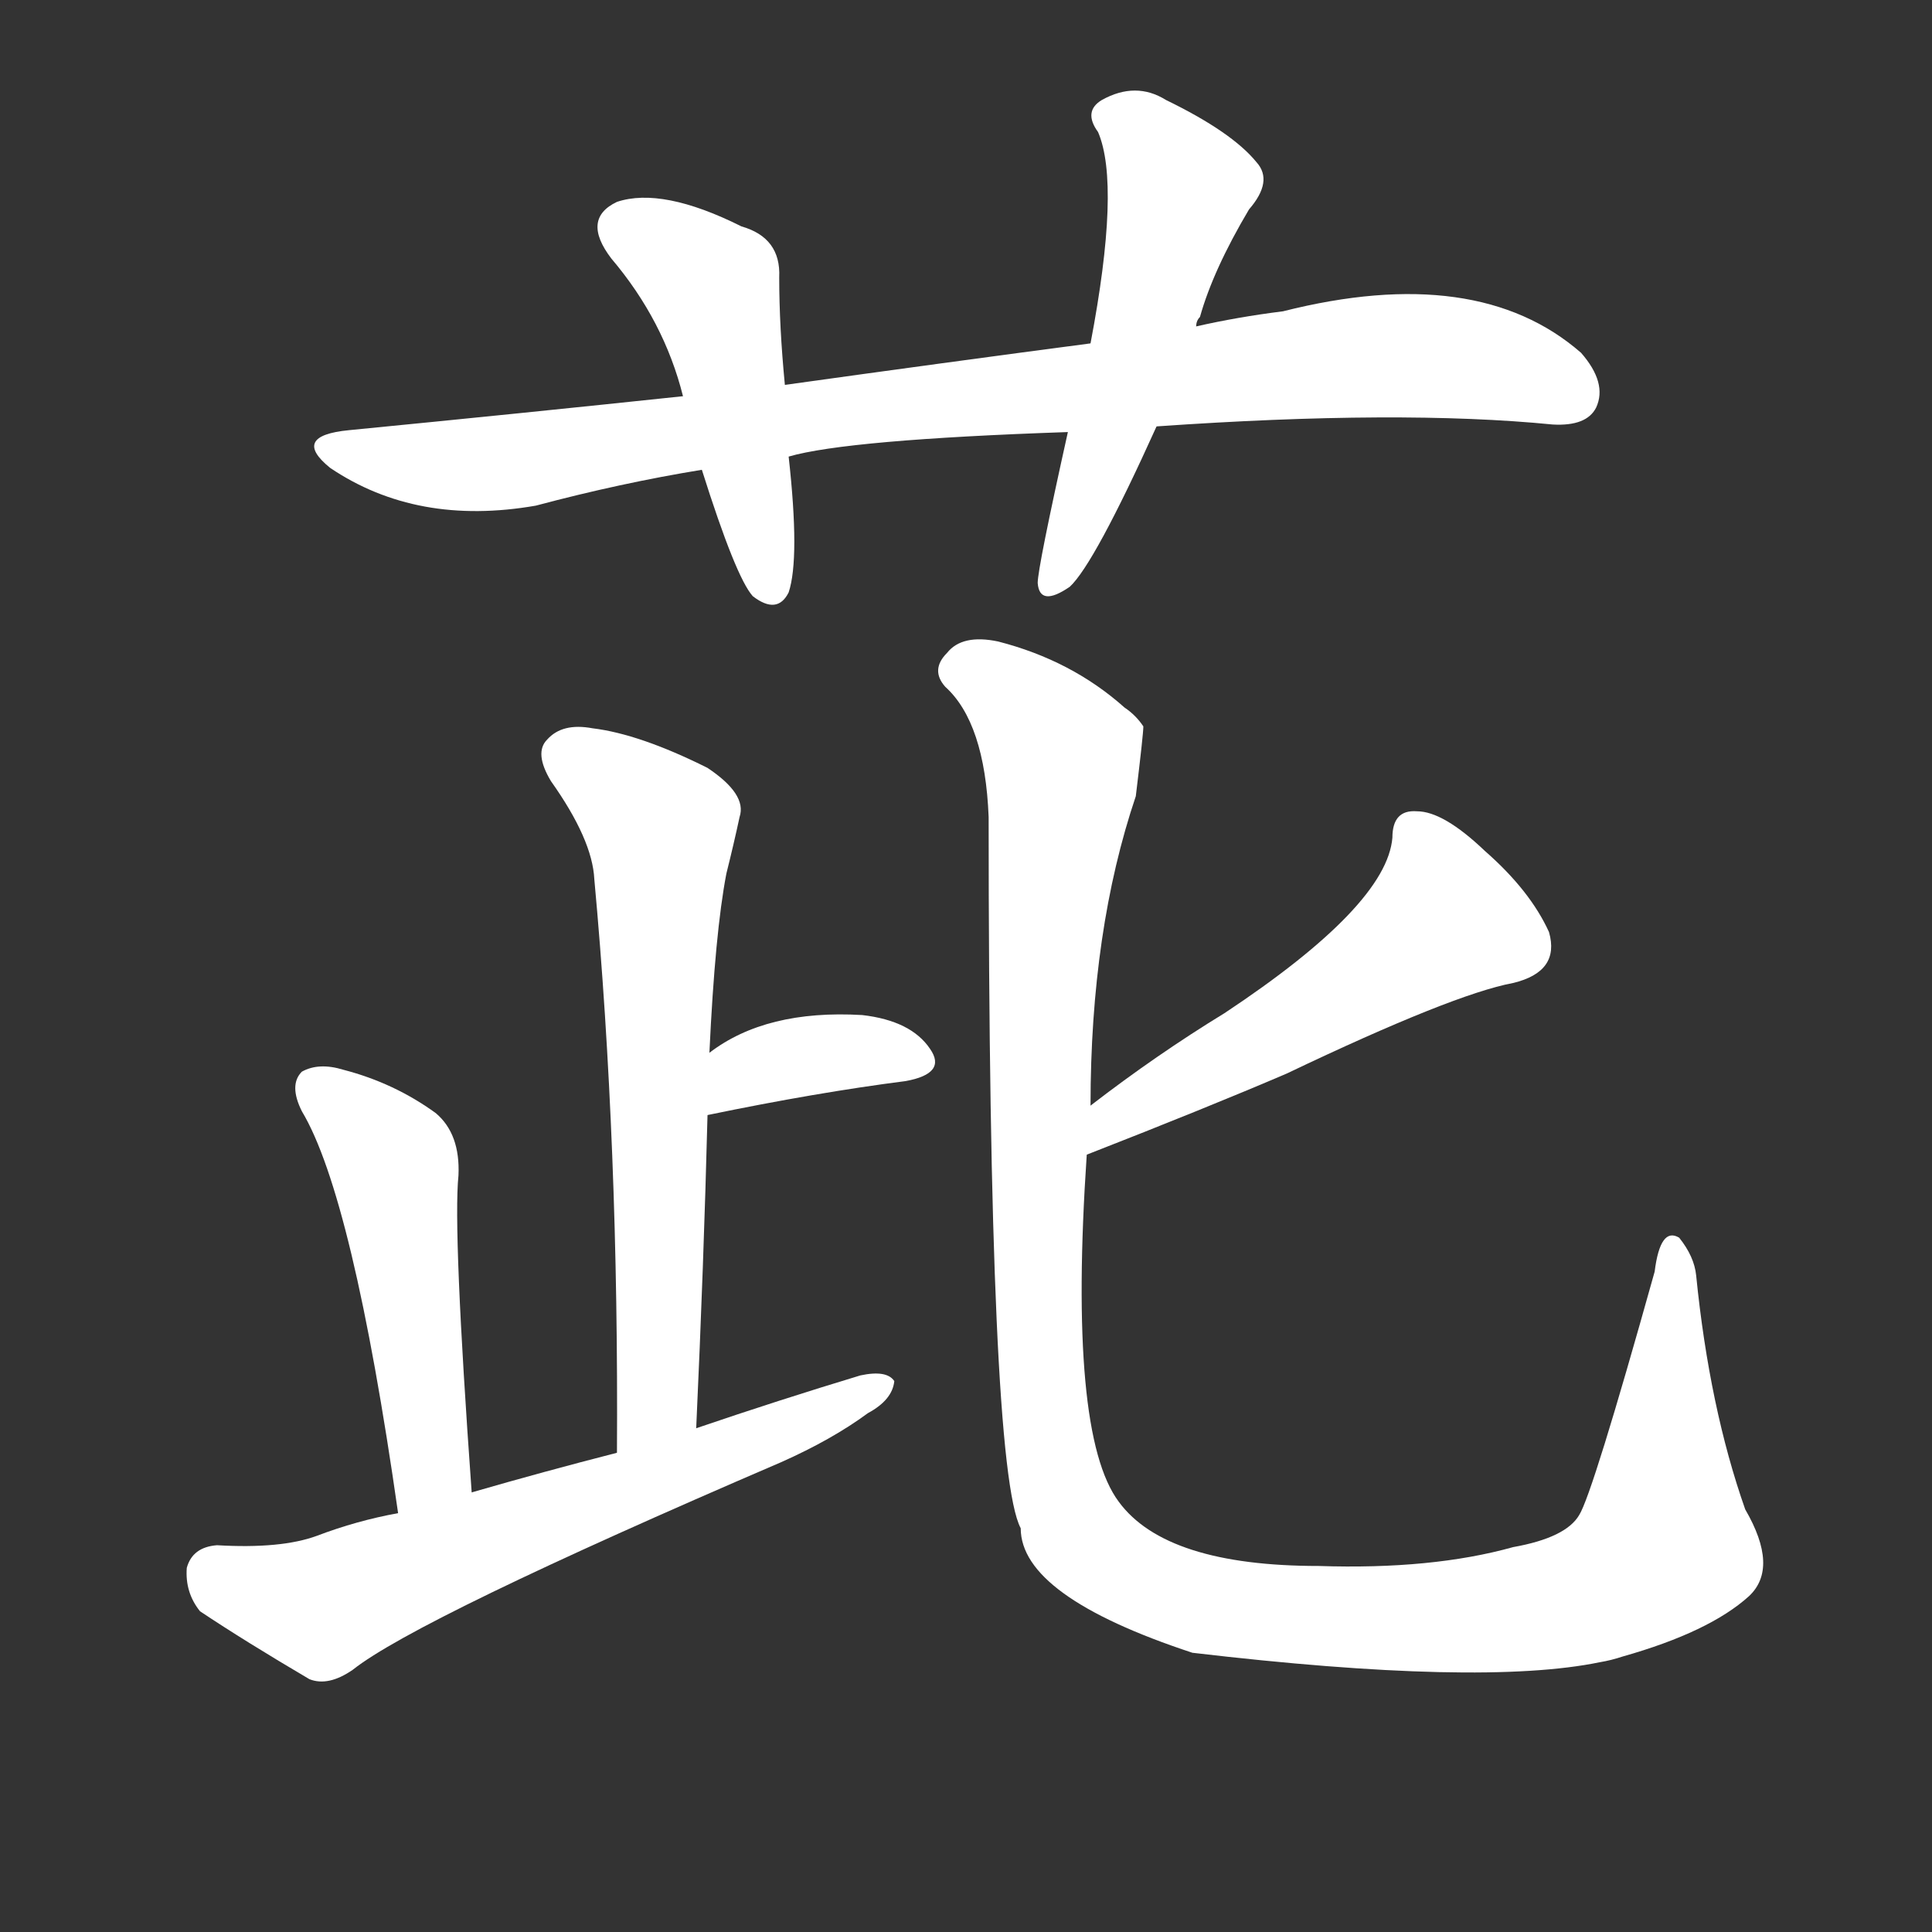 <svg version="1.1" viewBox="0 0 1024 1024" xmlns="http://www.w3.org/2000/svg">
  <rect x="0" y="0" width="1024" height="1024" fill="#333333" stroke="none"/>
  <g transform="scale(1, -1) translate(0, -900)">
    <style type="text/css">
        .stroke1 {fill: #FFFFFF;}
        .stroke2 {fill: #FFFFFF;}
        .stroke3 {fill: #FFFFFF;}
        .stroke4 {fill: #FFFFFF;}
        .stroke5 {fill: #FFFFFF;}
        .stroke6 {fill: #FFFFFF;}
        .stroke7 {fill: #FFFFFF;}
        .stroke8 {fill: #FFFFFF;}
        .stroke9 {fill: #FFFFFF;}
        .stroke10 {fill: #FFFFFF;}
        .stroke11 {fill: #FFFFFF;}
        .stroke12 {fill: #FFFFFF;}
        .stroke13 {fill: #FFFFFF;}
        .stroke14 {fill: #FFFFFF;}
        .stroke15 {fill: #FFFFFF;}
        .stroke16 {fill: #FFFFFF;}
        .stroke17 {fill: #FFFFFF;}
        .stroke18 {fill: #FFFFFF;}
        .stroke19 {fill: #FFFFFF;}
        .stroke20 {fill: #FFFFFF;}
        text {
            font-family: Helvetica;
            font-size: 50px;
            fill: #FFFFFF;}
            paint-order: stroke;
            stroke: #000000;
            stroke-width: 4px;
            stroke-linecap: butt;
            stroke-linejoin: miter;
            font-weight: 800;
        }
    </style>

    <path d="M 613 674 Q 742 683 823 675 Q 841 674 846 684 Q 852 697 838 713 Q 783 761 680 735 Q 656 732 634 727 L 578 718 Q 502 708 416 696 L 362 690 Q 277 681 185 672 Q 154 669 175 652 Q 221 621 284 632 Q 329 644 372 651 L 418 658 Q 449 667 566 671 L 613 674 Z" class="stroke1"/>
    <path d="M 416 696 Q 413 727 413 753 Q 414 774 393 780 Q 351 801 327 793 Q 308 784 324 763 Q 352 730 362 690 L 372 651 Q 390 594 399 584 Q 412 574 418 586 Q 424 604 418 658 L 416 696 Z" class="stroke2"/>
    <path d="M 634 727 Q 634 730 636 732 Q 643 757 662 789 Q 675 804 666 814 Q 653 830 618 847 Q 602 857 584 847 Q 574 841 582 830 Q 594 802 578 718 L 566 671 Q 550 599 550 591 Q 551 578 567 589 Q 580 601 613 674 L 634 727 Z" class="stroke3"/>
    <path d="M 369 143 Q 373 230 375 309 L 376 342 Q 379 406 385 437 Q 389 453 392 467 Q 396 479 375 493 Q 339 511 314 514 Q 298 517 290 508 Q 283 501 292 486 Q 314 455 315 434 Q 328 293 327 130 C 327 100 368 113 369 143 Z" class="stroke4"/>
    <path d="M 375 309 Q 433 321 480 327 Q 502 331 493 344 Q 483 359 457 362 Q 406 365 376 342 C 352 324 346 303 375 309 Z" class="stroke5"/>
    <path d="M 250 109 Q 240 248 243 277 Q 244 299 231 310 Q 209 326 182 333 Q 169 337 160 332 Q 153 325 160 311 Q 187 266 211 98 C 215 68 252 79 250 109 Z" class="stroke6"/>
    <path d="M 211 98 Q 189 94 168 86 Q 149 79 115 81 Q 102 80 99 69 Q 98 56 106 46 Q 130 30 164 10 Q 174 6 187 15 Q 221 42 414 125 Q 441 137 460 151 Q 473 158 474 168 Q 470 174 456 171 Q 413 158 369 143 L 327 130 Q 288 120 250 109 L 211 98 Z" class="stroke7"/>
    <path d="M 576 288 Q 640 313 682 331 Q 770 373 802 379 Q 827 385 821 406 Q 811 428 787 449 Q 765 470 751 470 Q 738 471 738 456 Q 735 420 649 363 Q 613 341 578 314 C 554 296 548 277 576 288 Z" class="stroke8"/>
    <path d="M 578 314 Q 578 407 602 478 Q 606 511 606 515 Q 602 521 596 525 Q 568 550 529 560 Q 510 564 502 554 Q 493 545 501 536 Q 522 517 524 467 Q 524 122 541 90 Q 541 54 632 24 Q 785 6 848 19 Q 854 20 860 22 Q 906 35 927 54 Q 943 69 925 100 Q 906 154 899 224 Q 898 234 890 244 Q 880 250 877 226 Q 844 108 837 97 Q 830 85 802 80 Q 759 68 699 70 Q 618 70 593 104 Q 566 140 576 288 L 578 314 Z" class="stroke9"/>
</g></svg>